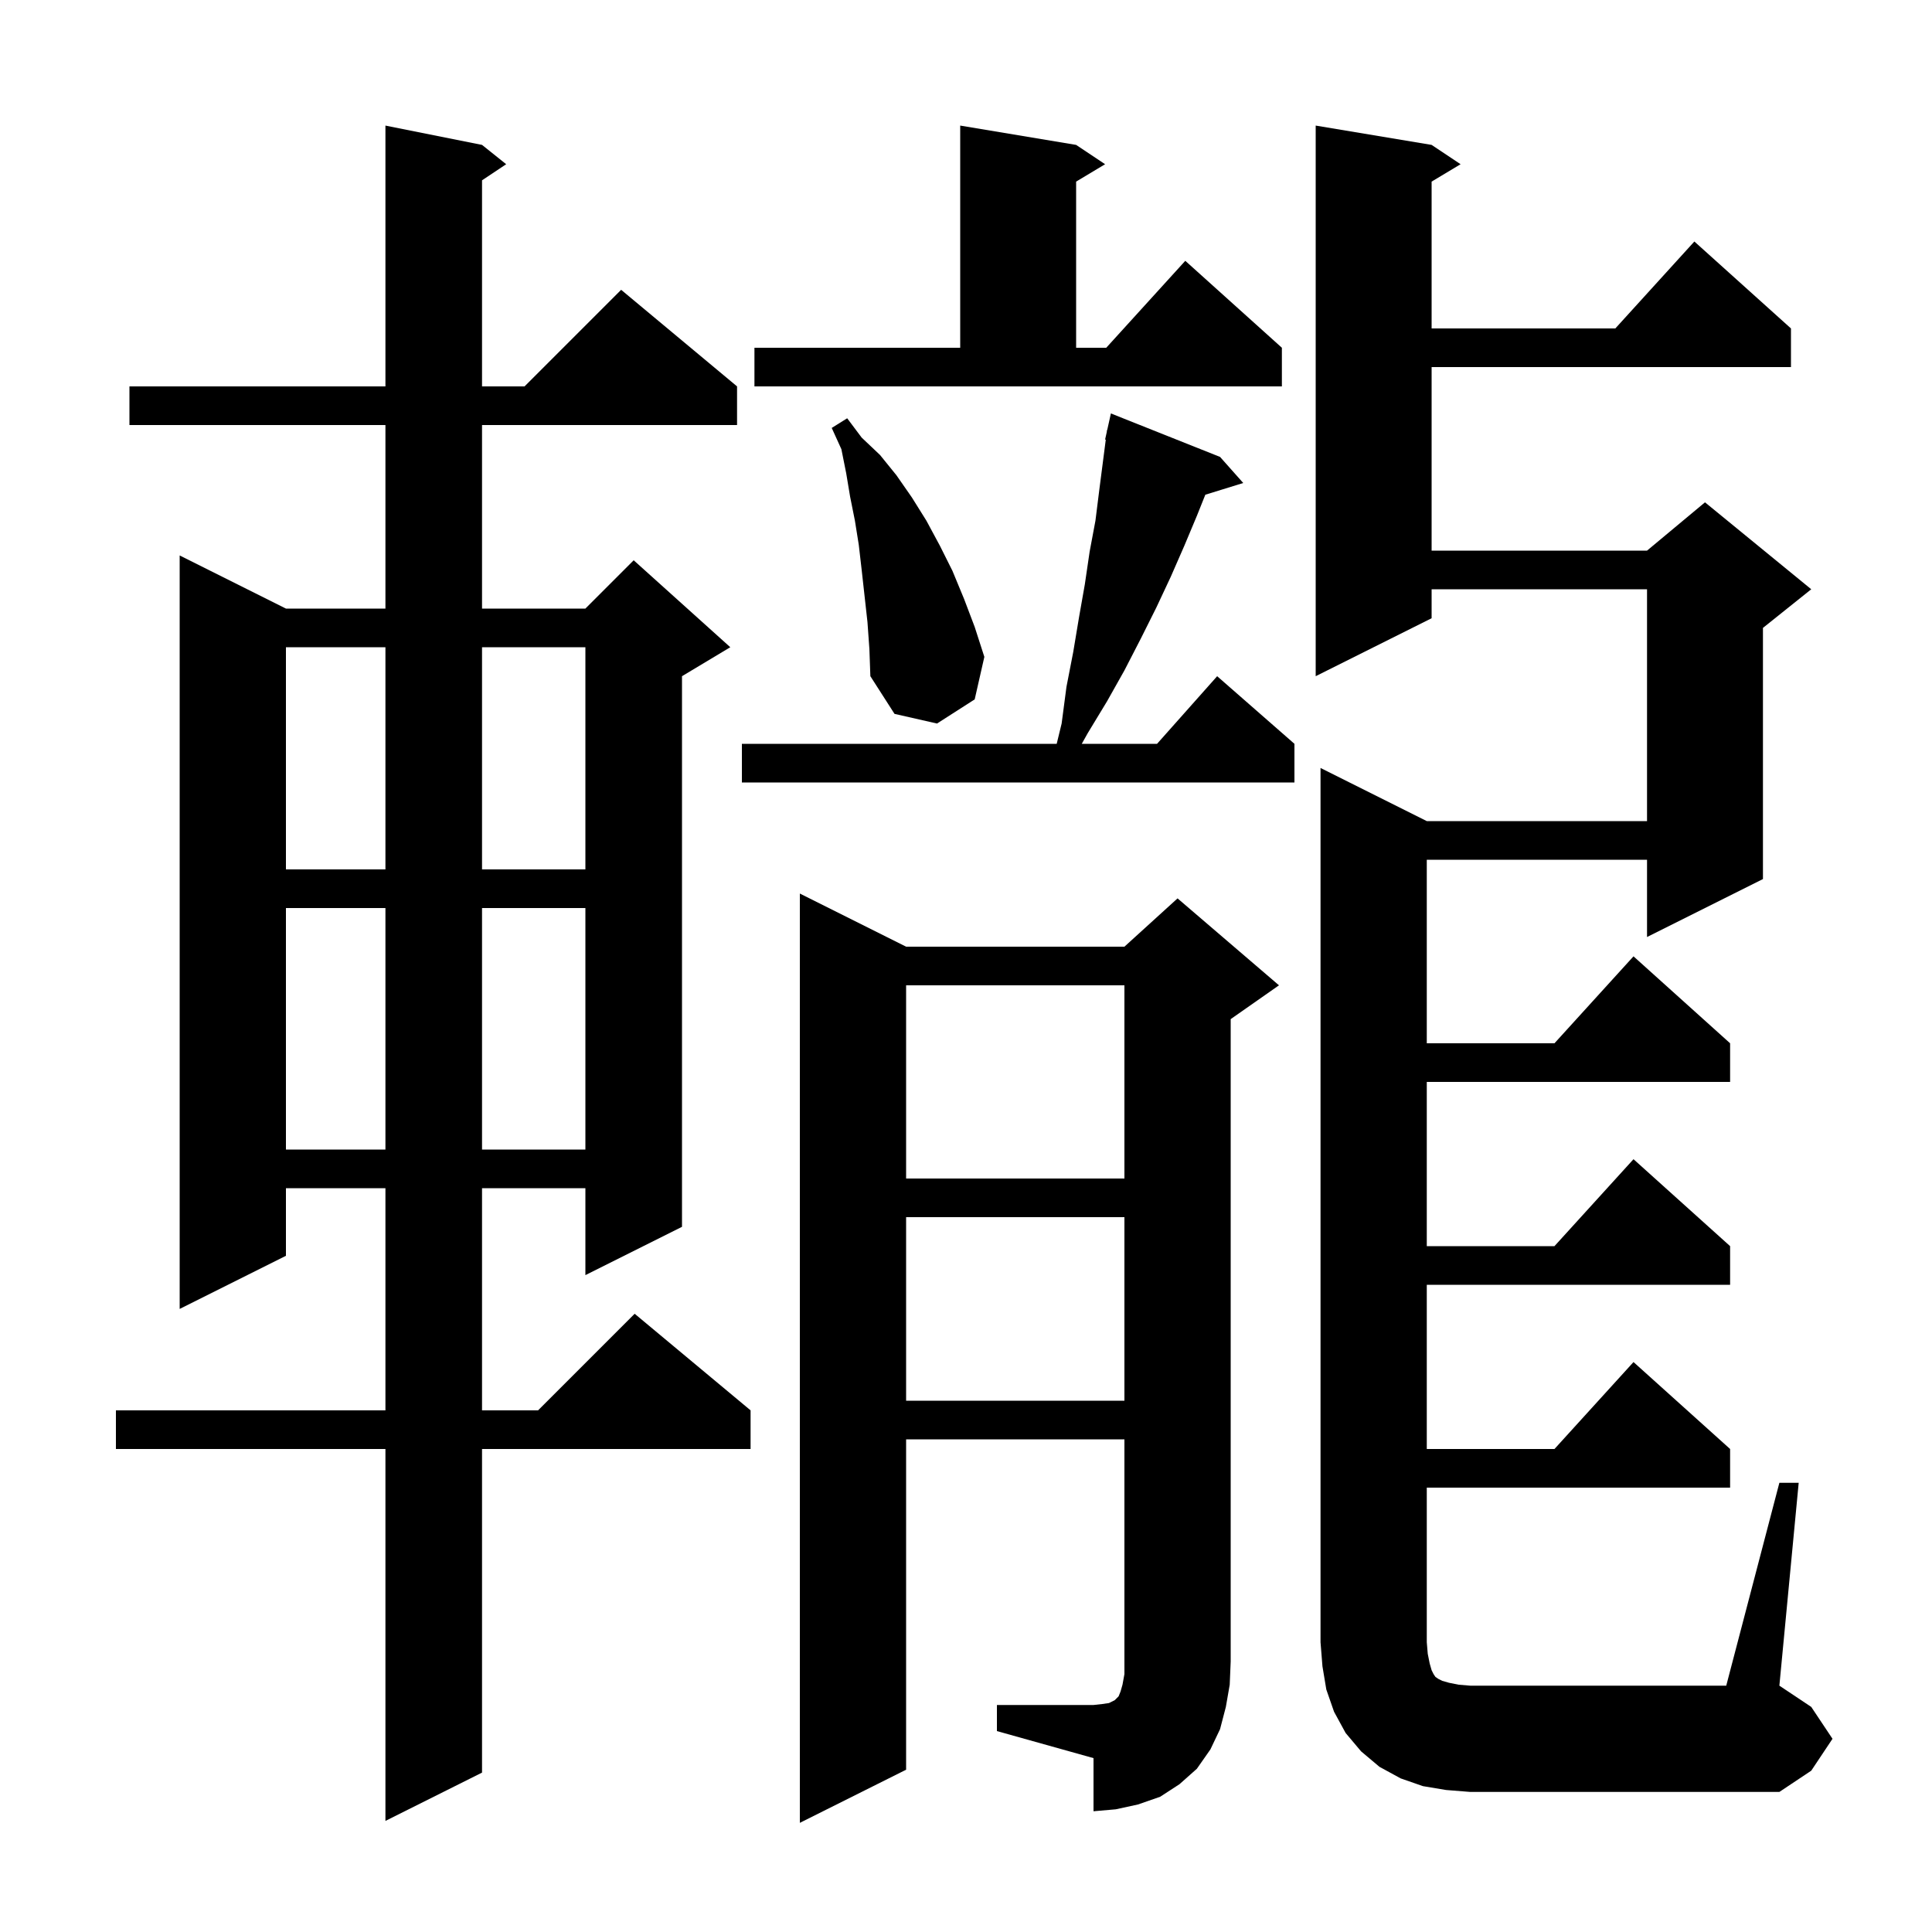 <svg xmlns="http://www.w3.org/2000/svg" xmlns:xlink="http://www.w3.org/1999/xlink" version="1.1" baseProfile="full" viewBox="0 0 200 200" width="200" height="200">
<g fill="black">
<path d="M 49.9 15.0 L 52.4 17.0 L 49.9 18.667 L 49.9 40.0 L 54.3 40.0 L 64.3 30.0 L 76.3 40.0 L 76.3 44.0 L 49.9 44.0 L 49.9 63.0 L 60.6 63.0 L 65.6 58.0 L 75.6 67.0 L 70.6 70.0 L 70.6 127.0 L 60.6 132.0 L 60.6 123.0 L 49.9 123.0 L 49.9 146.0 L 55.7 146.0 L 65.7 136.0 L 77.7 146.0 L 77.7 150.0 L 49.9 150.0 L 49.9 183.5 L 39.9 188.5 L 39.9 150.0 L 12.0 150.0 L 12.0 146.0 L 39.9 146.0 L 39.9 123.0 L 29.6 123.0 L 29.6 130.0 L 18.6 135.5 L 18.6 57.5 L 29.6 63.0 L 39.9 63.0 L 39.9 44.0 L 13.4 44.0 L 13.4 40.0 L 39.9 40.0 L 39.9 13.0 Z M 103.2 176.5 L 113.2 176.5 L 114.1 176.4 L 114.8 176.3 L 115.4 176.0 L 115.8 175.6 L 116.0 175.1 L 116.2 174.4 L 116.4 173.3 L 116.4 149.0 L 93.8 149.0 L 93.8 183.2 L 82.8 188.7 L 82.8 92.5 L 93.8 98.0 L 116.4 98.0 L 121.9 93.0 L 132.4 102.0 L 127.4 105.5 L 127.4 172.0 L 127.3 174.4 L 126.9 176.7 L 126.3 179.0 L 125.3 181.1 L 123.9 183.1 L 122.1 184.7 L 120.1 186.0 L 117.8 186.8 L 115.5 187.3 L 113.2 187.5 L 113.2 182.0 L 103.2 179.2 Z M 149.7 185.3 L 147.3 184.9 L 145.0 184.1 L 142.8 182.9 L 140.9 181.3 L 139.3 179.4 L 138.1 177.2 L 137.3 174.9 L 136.9 172.5 L 136.7 170.0 L 136.7 79.5 L 147.7 85.0 L 170.5 85.0 L 170.5 61.0 L 148.2 61.0 L 148.2 64.0 L 136.2 70.0 L 136.2 13.0 L 148.2 15.0 L 151.2 17.0 L 148.2 18.8 L 148.2 34.0 L 167.218 34.0 L 175.4 25.0 L 185.4 34.0 L 185.4 38.0 L 148.2 38.0 L 148.2 57.0 L 170.5 57.0 L 176.5 52.0 L 187.5 61.0 L 182.5 65.0 L 182.5 91.0 L 170.5 97.0 L 170.5 89.0 L 147.7 89.0 L 147.7 108.0 L 160.918 108.0 L 169.1 99.0 L 179.1 108.0 L 179.1 112.0 L 147.7 112.0 L 147.7 129.0 L 160.918 129.0 L 169.1 120.0 L 179.1 129.0 L 179.1 133.0 L 147.7 133.0 L 147.7 150.0 L 160.918 150.0 L 169.1 141.0 L 179.1 150.0 L 179.1 154.0 L 147.7 154.0 L 147.7 170.0 L 147.8 171.2 L 148.0 172.2 L 148.2 172.9 L 148.4 173.3 L 148.6 173.6 L 148.9 173.8 L 149.3 174.0 L 150.0 174.2 L 151.0 174.4 L 152.2 174.5 L 178.7 174.5 L 184.2 153.5 L 186.2 153.5 L 184.2 174.5 L 187.5 176.7 L 189.7 180.0 L 187.5 183.3 L 184.2 185.5 L 152.2 185.5 Z M 93.8 126.0 L 93.8 145.0 L 116.4 145.0 L 116.4 126.0 Z M 93.8 102.0 L 93.8 122.0 L 116.4 122.0 L 116.4 102.0 Z M 29.6 94.0 L 29.6 119.0 L 39.9 119.0 L 39.9 94.0 Z M 49.9 94.0 L 49.9 119.0 L 60.6 119.0 L 60.6 94.0 Z M 29.6 67.0 L 29.6 90.0 L 39.9 90.0 L 39.9 67.0 Z M 49.9 67.0 L 49.9 90.0 L 60.6 90.0 L 60.6 67.0 Z M 126.3 47.3 L 128.7 50.0 L 124.775 51.213 L 123.9 53.4 L 122.6 56.5 L 121.2 59.7 L 119.7 62.9 L 118.1 66.1 L 116.4 69.4 L 114.6 72.6 L 112.6 75.9 L 111.985 77.0 L 119.778 77.0 L 126.0 70.0 L 134.0 77.0 L 134.0 81.0 L 76.8 81.0 L 76.8 77.0 L 109.389 77.0 L 109.9 74.9 L 110.4 71.1 L 111.1 67.5 L 111.7 63.9 L 112.3 60.5 L 112.8 57.1 L 113.4 53.9 L 113.8 50.7 L 114.47 45.511 L 114.4 45.5 L 114.569 44.738 L 114.6 44.5 L 114.621 44.505 L 115.0 42.8 Z M 89.8 64.4 L 89.2 59.0 L 88.9 56.4 L 88.5 53.9 L 88.0 51.4 L 87.6 49.0 L 87.1 46.5 L 86.1 44.3 L 87.7 43.3 L 89.2 45.3 L 91.1 47.1 L 92.8 49.2 L 94.4 51.5 L 95.9 53.9 L 97.3 56.5 L 98.6 59.1 L 99.8 62.0 L 100.9 64.9 L 101.9 68.0 L 100.9 72.4 L 97.0 74.9 L 92.6 73.9 L 90.1 70.0 L 90.0 67.2 Z M 78.1 36.0 L 99.4 36.0 L 99.4 13.0 L 111.4 15.0 L 114.4 17.0 L 111.4 18.8 L 111.4 36.0 L 114.518 36.0 L 122.7 27.0 L 132.7 36.0 L 132.7 40.0 L 78.1 40.0 Z " />
</g>
</svg>
